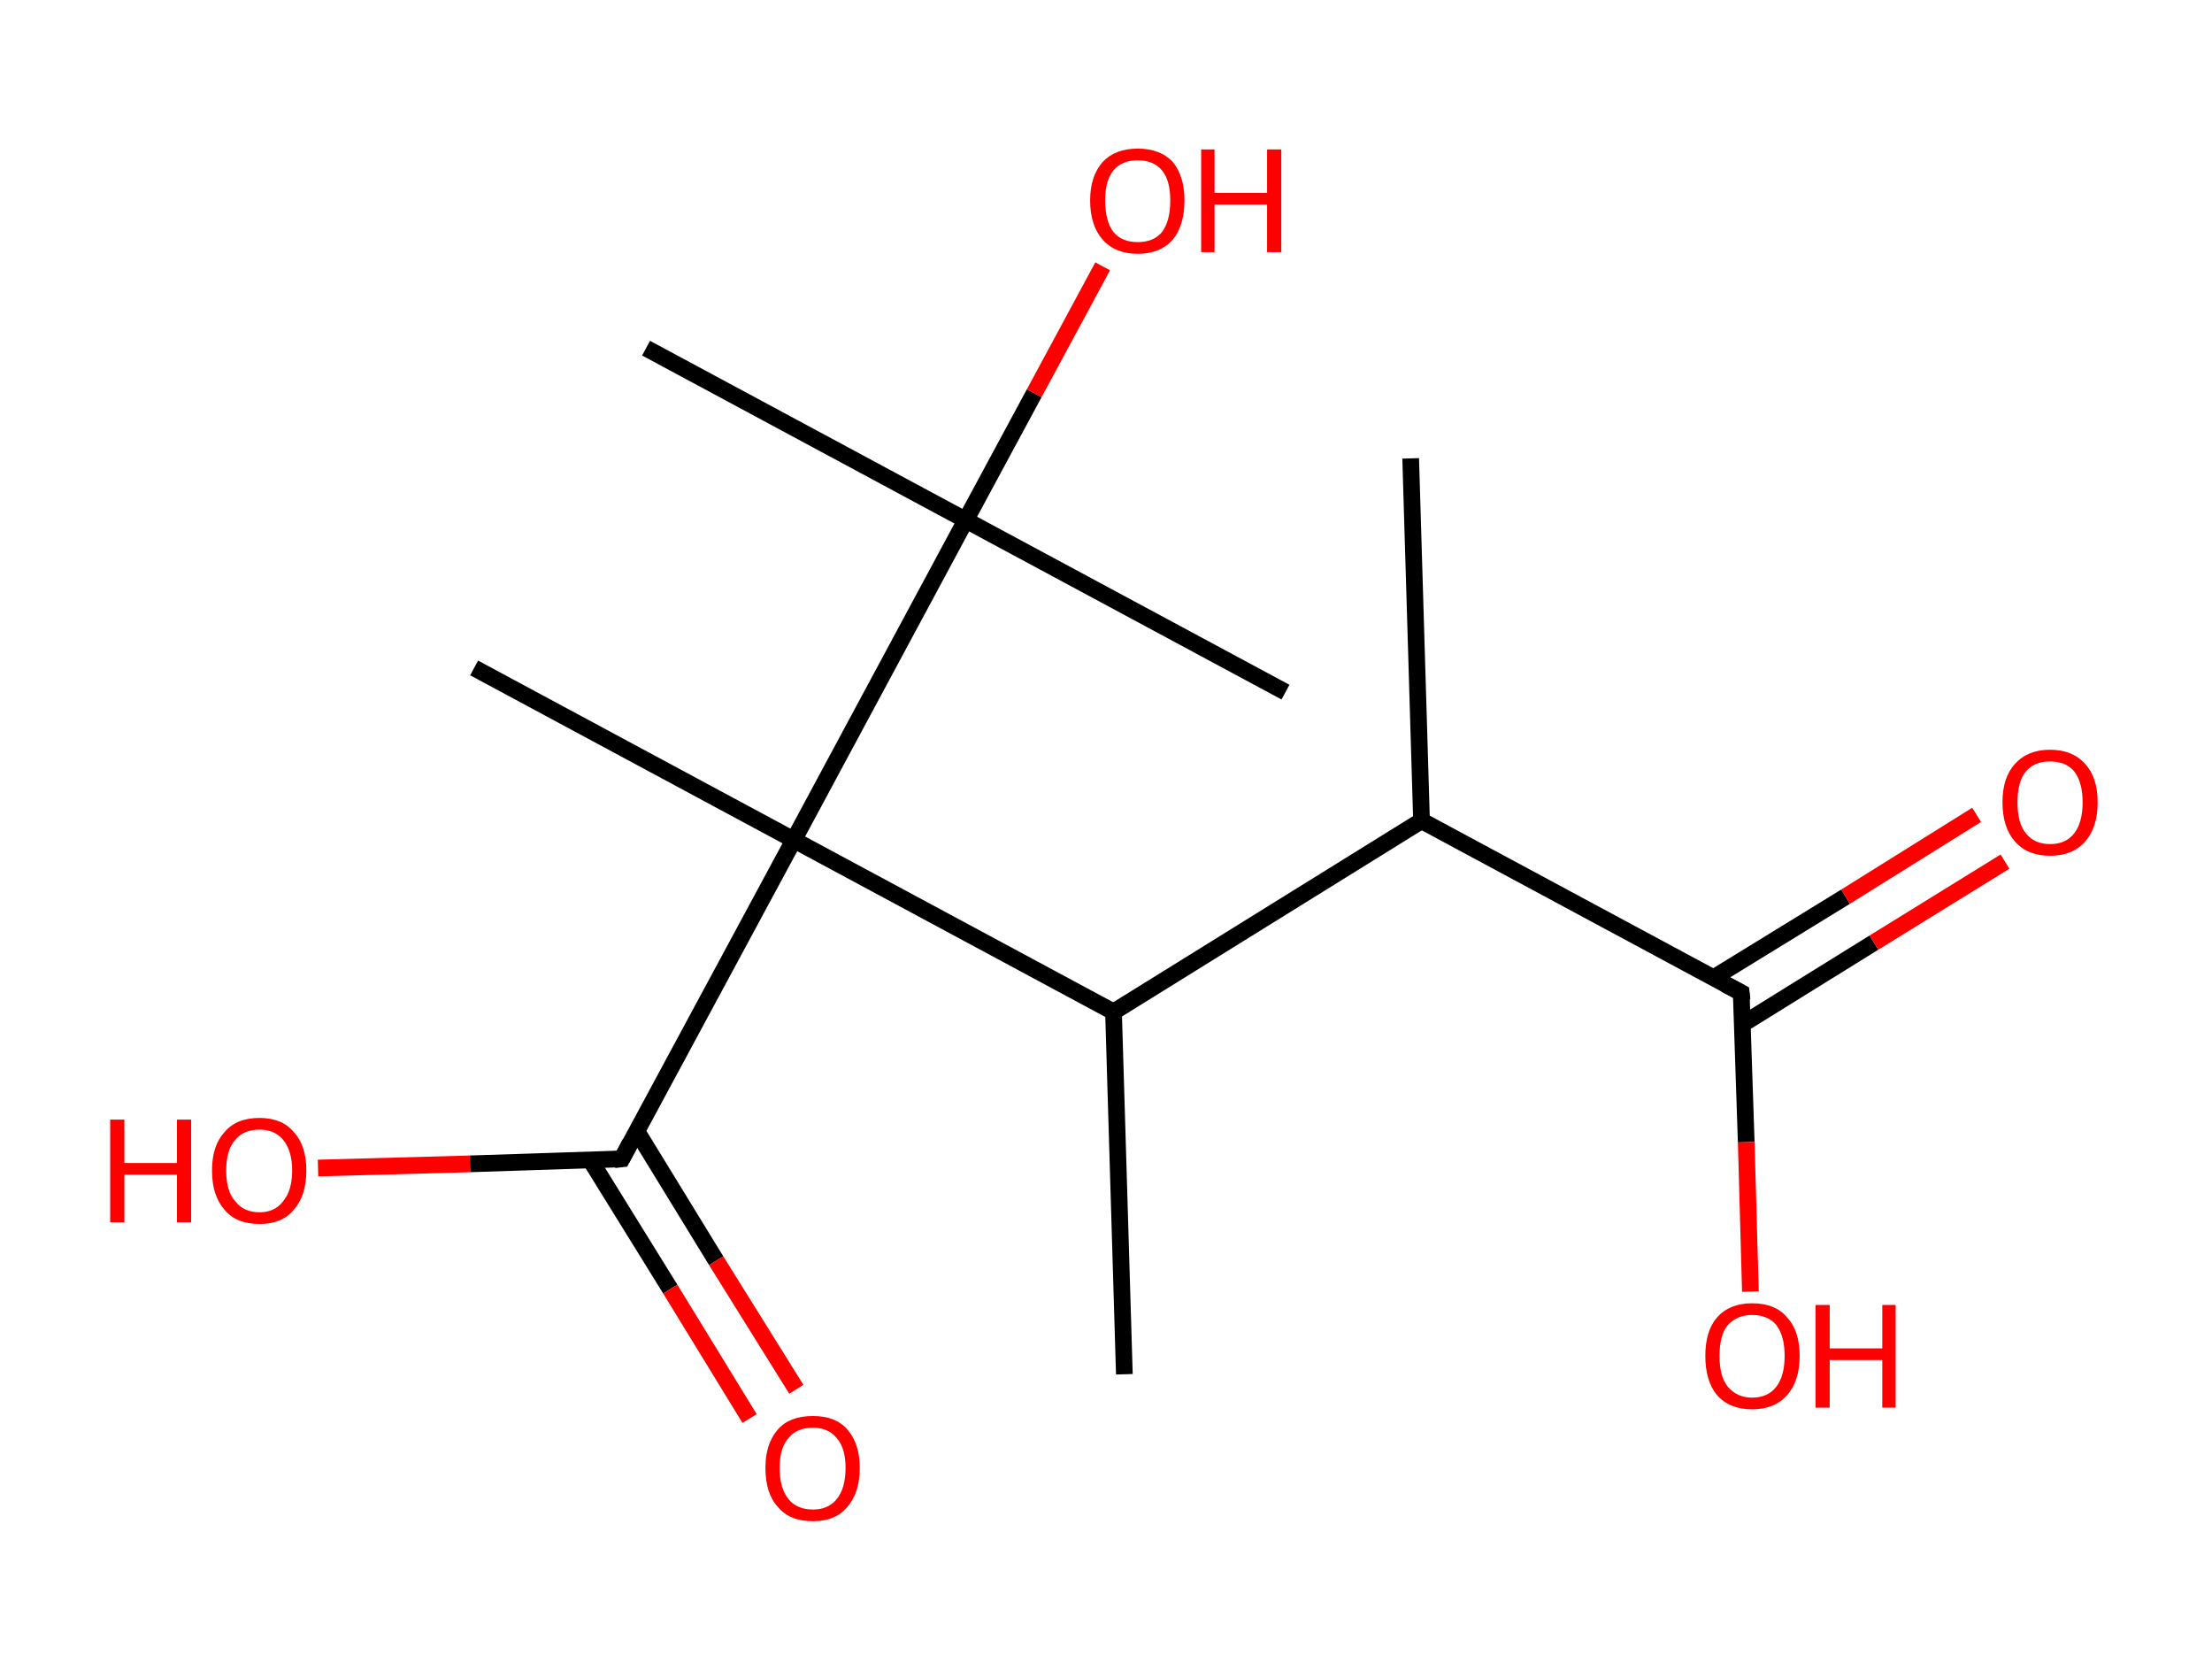 <?xml version='1.0' encoding='ASCII' standalone='yes'?>
<svg xmlns="http://www.w3.org/2000/svg" xmlns:rdkit="http://www.rdkit.org/xml" xmlns:xlink="http://www.w3.org/1999/xlink" version="1.1" baseProfile="full" xml:space="preserve" width="265px" height="200px" viewBox="0 0 265 200">
<!-- END OF HEADER -->
<rect style="opacity:1.0;fill:#FFFFFF;stroke:none" width="265.0" height="200.0" x="0.0" y="0.0"> </rect>
<path class="bond-0 atom-0 atom-1" d="M 169.0,54.9 L 170.3,98.3" style="fill:none;fill-rule:evenodd;stroke:#000000;stroke-width:2.0px;stroke-linecap:butt;stroke-linejoin:miter;stroke-opacity:1"/>
<path class="bond-1 atom-1 atom-2" d="M 170.3,98.3 L 208.6,118.9" style="fill:none;fill-rule:evenodd;stroke:#000000;stroke-width:2.0px;stroke-linecap:butt;stroke-linejoin:miter;stroke-opacity:1"/>
<path class="bond-2 atom-2 atom-3" d="M 208.7,122.7 L 224.5,112.9" style="fill:none;fill-rule:evenodd;stroke:#000000;stroke-width:2.0px;stroke-linecap:butt;stroke-linejoin:miter;stroke-opacity:1"/>
<path class="bond-2 atom-2 atom-3" d="M 224.5,112.9 L 240.2,103.2" style="fill:none;fill-rule:evenodd;stroke:#FF0000;stroke-width:2.0px;stroke-linecap:butt;stroke-linejoin:miter;stroke-opacity:1"/>
<path class="bond-2 atom-2 atom-3" d="M 205.3,117.1 L 221.1,107.4" style="fill:none;fill-rule:evenodd;stroke:#000000;stroke-width:2.0px;stroke-linecap:butt;stroke-linejoin:miter;stroke-opacity:1"/>
<path class="bond-2 atom-2 atom-3" d="M 221.1,107.4 L 236.8,97.6" style="fill:none;fill-rule:evenodd;stroke:#FF0000;stroke-width:2.0px;stroke-linecap:butt;stroke-linejoin:miter;stroke-opacity:1"/>
<path class="bond-3 atom-2 atom-4" d="M 208.6,118.9 L 209.2,136.8" style="fill:none;fill-rule:evenodd;stroke:#000000;stroke-width:2.0px;stroke-linecap:butt;stroke-linejoin:miter;stroke-opacity:1"/>
<path class="bond-3 atom-2 atom-4" d="M 209.2,136.8 L 209.7,154.7" style="fill:none;fill-rule:evenodd;stroke:#FF0000;stroke-width:2.0px;stroke-linecap:butt;stroke-linejoin:miter;stroke-opacity:1"/>
<path class="bond-4 atom-1 atom-5" d="M 170.3,98.3 L 133.4,121.2" style="fill:none;fill-rule:evenodd;stroke:#000000;stroke-width:2.0px;stroke-linecap:butt;stroke-linejoin:miter;stroke-opacity:1"/>
<path class="bond-5 atom-5 atom-6" d="M 133.4,121.2 L 134.7,164.6" style="fill:none;fill-rule:evenodd;stroke:#000000;stroke-width:2.0px;stroke-linecap:butt;stroke-linejoin:miter;stroke-opacity:1"/>
<path class="bond-6 atom-5 atom-7" d="M 133.4,121.2 L 95.1,100.6" style="fill:none;fill-rule:evenodd;stroke:#000000;stroke-width:2.0px;stroke-linecap:butt;stroke-linejoin:miter;stroke-opacity:1"/>
<path class="bond-7 atom-7 atom-8" d="M 95.1,100.6 L 56.8,80.0" style="fill:none;fill-rule:evenodd;stroke:#000000;stroke-width:2.0px;stroke-linecap:butt;stroke-linejoin:miter;stroke-opacity:1"/>
<path class="bond-8 atom-7 atom-9" d="M 95.1,100.6 L 74.5,138.8" style="fill:none;fill-rule:evenodd;stroke:#000000;stroke-width:2.0px;stroke-linecap:butt;stroke-linejoin:miter;stroke-opacity:1"/>
<path class="bond-9 atom-9 atom-10" d="M 70.7,138.9 L 80.3,154.4" style="fill:none;fill-rule:evenodd;stroke:#000000;stroke-width:2.0px;stroke-linecap:butt;stroke-linejoin:miter;stroke-opacity:1"/>
<path class="bond-9 atom-9 atom-10" d="M 80.3,154.4 L 89.8,169.9" style="fill:none;fill-rule:evenodd;stroke:#FF0000;stroke-width:2.0px;stroke-linecap:butt;stroke-linejoin:miter;stroke-opacity:1"/>
<path class="bond-9 atom-9 atom-10" d="M 76.3,135.5 L 85.8,151.0" style="fill:none;fill-rule:evenodd;stroke:#000000;stroke-width:2.0px;stroke-linecap:butt;stroke-linejoin:miter;stroke-opacity:1"/>
<path class="bond-9 atom-9 atom-10" d="M 85.8,151.0 L 95.4,166.4" style="fill:none;fill-rule:evenodd;stroke:#FF0000;stroke-width:2.0px;stroke-linecap:butt;stroke-linejoin:miter;stroke-opacity:1"/>
<path class="bond-10 atom-9 atom-11" d="M 74.5,138.8 L 56.3,139.4" style="fill:none;fill-rule:evenodd;stroke:#000000;stroke-width:2.0px;stroke-linecap:butt;stroke-linejoin:miter;stroke-opacity:1"/>
<path class="bond-10 atom-9 atom-11" d="M 56.3,139.4 L 38.1,139.9" style="fill:none;fill-rule:evenodd;stroke:#FF0000;stroke-width:2.0px;stroke-linecap:butt;stroke-linejoin:miter;stroke-opacity:1"/>
<path class="bond-11 atom-7 atom-12" d="M 95.1,100.6 L 115.7,62.3" style="fill:none;fill-rule:evenodd;stroke:#000000;stroke-width:2.0px;stroke-linecap:butt;stroke-linejoin:miter;stroke-opacity:1"/>
<path class="bond-12 atom-12 atom-13" d="M 115.7,62.3 L 154.0,82.9" style="fill:none;fill-rule:evenodd;stroke:#000000;stroke-width:2.0px;stroke-linecap:butt;stroke-linejoin:miter;stroke-opacity:1"/>
<path class="bond-13 atom-12 atom-14" d="M 115.7,62.3 L 77.4,41.7" style="fill:none;fill-rule:evenodd;stroke:#000000;stroke-width:2.0px;stroke-linecap:butt;stroke-linejoin:miter;stroke-opacity:1"/>
<path class="bond-14 atom-12 atom-15" d="M 115.7,62.3 L 123.9,47.1" style="fill:none;fill-rule:evenodd;stroke:#000000;stroke-width:2.0px;stroke-linecap:butt;stroke-linejoin:miter;stroke-opacity:1"/>
<path class="bond-14 atom-12 atom-15" d="M 123.9,47.1 L 132.1,31.9" style="fill:none;fill-rule:evenodd;stroke:#FF0000;stroke-width:2.0px;stroke-linecap:butt;stroke-linejoin:miter;stroke-opacity:1"/>
<path d="M 206.7,117.9 L 208.6,118.9 L 208.7,119.8" style="fill:none;stroke:#000000;stroke-width:2.0px;stroke-linecap:butt;stroke-linejoin:miter;stroke-opacity:1;"/>
<path d="M 75.5,136.9 L 74.5,138.8 L 73.6,138.9" style="fill:none;stroke:#000000;stroke-width:2.0px;stroke-linecap:butt;stroke-linejoin:miter;stroke-opacity:1;"/>
<path class="atom-3" d="M 239.9 96.1 Q 239.9 93.1, 241.4 91.5 Q 242.9 89.8, 245.6 89.8 Q 248.3 89.8, 249.8 91.5 Q 251.3 93.1, 251.3 96.1 Q 251.3 99.1, 249.8 100.8 Q 248.3 102.5, 245.6 102.5 Q 242.9 102.5, 241.4 100.8 Q 239.9 99.1, 239.9 96.1 M 245.6 101.1 Q 247.5 101.1, 248.5 99.8 Q 249.5 98.5, 249.5 96.1 Q 249.5 93.7, 248.5 92.4 Q 247.5 91.2, 245.6 91.2 Q 243.7 91.2, 242.7 92.4 Q 241.7 93.6, 241.7 96.1 Q 241.7 98.6, 242.7 99.8 Q 243.7 101.1, 245.6 101.1 " fill="#FF0000"/>
<path class="atom-4" d="M 204.3 162.4 Q 204.3 159.4, 205.7 157.8 Q 207.2 156.1, 209.9 156.1 Q 212.7 156.1, 214.1 157.8 Q 215.6 159.4, 215.6 162.4 Q 215.6 165.4, 214.1 167.1 Q 212.6 168.8, 209.9 168.8 Q 207.2 168.8, 205.7 167.1 Q 204.3 165.4, 204.3 162.4 M 209.9 167.4 Q 211.8 167.4, 212.8 166.1 Q 213.8 164.8, 213.8 162.4 Q 213.8 160.0, 212.8 158.7 Q 211.8 157.5, 209.9 157.5 Q 208.1 157.5, 207.0 158.7 Q 206.0 159.9, 206.0 162.4 Q 206.0 164.9, 207.0 166.1 Q 208.1 167.4, 209.9 167.4 " fill="#FF0000"/>
<path class="atom-4" d="M 217.5 156.3 L 219.2 156.3 L 219.2 161.5 L 225.5 161.5 L 225.5 156.3 L 227.1 156.3 L 227.1 168.6 L 225.5 168.6 L 225.5 162.9 L 219.2 162.9 L 219.2 168.6 L 217.5 168.6 L 217.5 156.3 " fill="#FF0000"/>
<path class="atom-10" d="M 91.7 175.8 Q 91.7 172.9, 93.2 171.2 Q 94.6 169.6, 97.4 169.6 Q 100.1 169.6, 101.5 171.2 Q 103.0 172.9, 103.0 175.8 Q 103.0 178.8, 101.5 180.5 Q 100.1 182.2, 97.4 182.2 Q 94.6 182.2, 93.2 180.5 Q 91.7 178.9, 91.7 175.8 M 97.4 180.8 Q 99.2 180.8, 100.2 179.6 Q 101.3 178.3, 101.3 175.8 Q 101.3 173.4, 100.2 172.2 Q 99.2 171.0, 97.4 171.0 Q 95.5 171.0, 94.5 172.2 Q 93.4 173.4, 93.4 175.8 Q 93.4 178.3, 94.5 179.6 Q 95.5 180.8, 97.4 180.8 " fill="#FF0000"/>
<path class="atom-11" d="M 13.2 134.1 L 14.9 134.1 L 14.9 139.3 L 21.2 139.3 L 21.2 134.1 L 22.9 134.1 L 22.9 146.4 L 21.2 146.4 L 21.2 140.7 L 14.9 140.7 L 14.9 146.4 L 13.2 146.4 L 13.2 134.1 " fill="#FF0000"/>
<path class="atom-11" d="M 25.4 140.2 Q 25.4 137.2, 26.9 135.6 Q 28.3 133.9, 31.1 133.9 Q 33.8 133.9, 35.2 135.6 Q 36.7 137.2, 36.7 140.2 Q 36.7 143.2, 35.2 144.9 Q 33.8 146.6, 31.1 146.6 Q 28.3 146.6, 26.9 144.9 Q 25.4 143.2, 25.4 140.2 M 31.1 145.2 Q 32.9 145.2, 33.9 143.9 Q 35.0 142.6, 35.0 140.2 Q 35.0 137.8, 33.9 136.5 Q 32.9 135.3, 31.1 135.3 Q 29.2 135.3, 28.2 136.5 Q 27.1 137.7, 27.1 140.2 Q 27.1 142.7, 28.2 143.9 Q 29.2 145.2, 31.1 145.2 " fill="#FF0000"/>
<path class="atom-15" d="M 130.6 24.0 Q 130.6 21.1, 132.1 19.4 Q 133.6 17.8, 136.3 17.8 Q 139.0 17.8, 140.5 19.4 Q 141.9 21.1, 141.9 24.0 Q 141.9 27.0, 140.5 28.7 Q 139.0 30.4, 136.3 30.4 Q 133.6 30.4, 132.1 28.7 Q 130.6 27.0, 130.6 24.0 M 136.3 29.0 Q 138.2 29.0, 139.2 27.8 Q 140.2 26.5, 140.2 24.0 Q 140.2 21.6, 139.2 20.4 Q 138.2 19.2, 136.3 19.2 Q 134.4 19.2, 133.4 20.4 Q 132.4 21.6, 132.4 24.0 Q 132.4 26.5, 133.4 27.8 Q 134.4 29.0, 136.3 29.0 " fill="#FF0000"/>
<path class="atom-15" d="M 143.9 17.9 L 145.5 17.9 L 145.5 23.1 L 151.8 23.1 L 151.8 17.9 L 153.5 17.9 L 153.5 30.2 L 151.8 30.2 L 151.8 24.5 L 145.5 24.5 L 145.5 30.2 L 143.9 30.2 L 143.9 17.9 " fill="#FF0000"/>
</svg>
